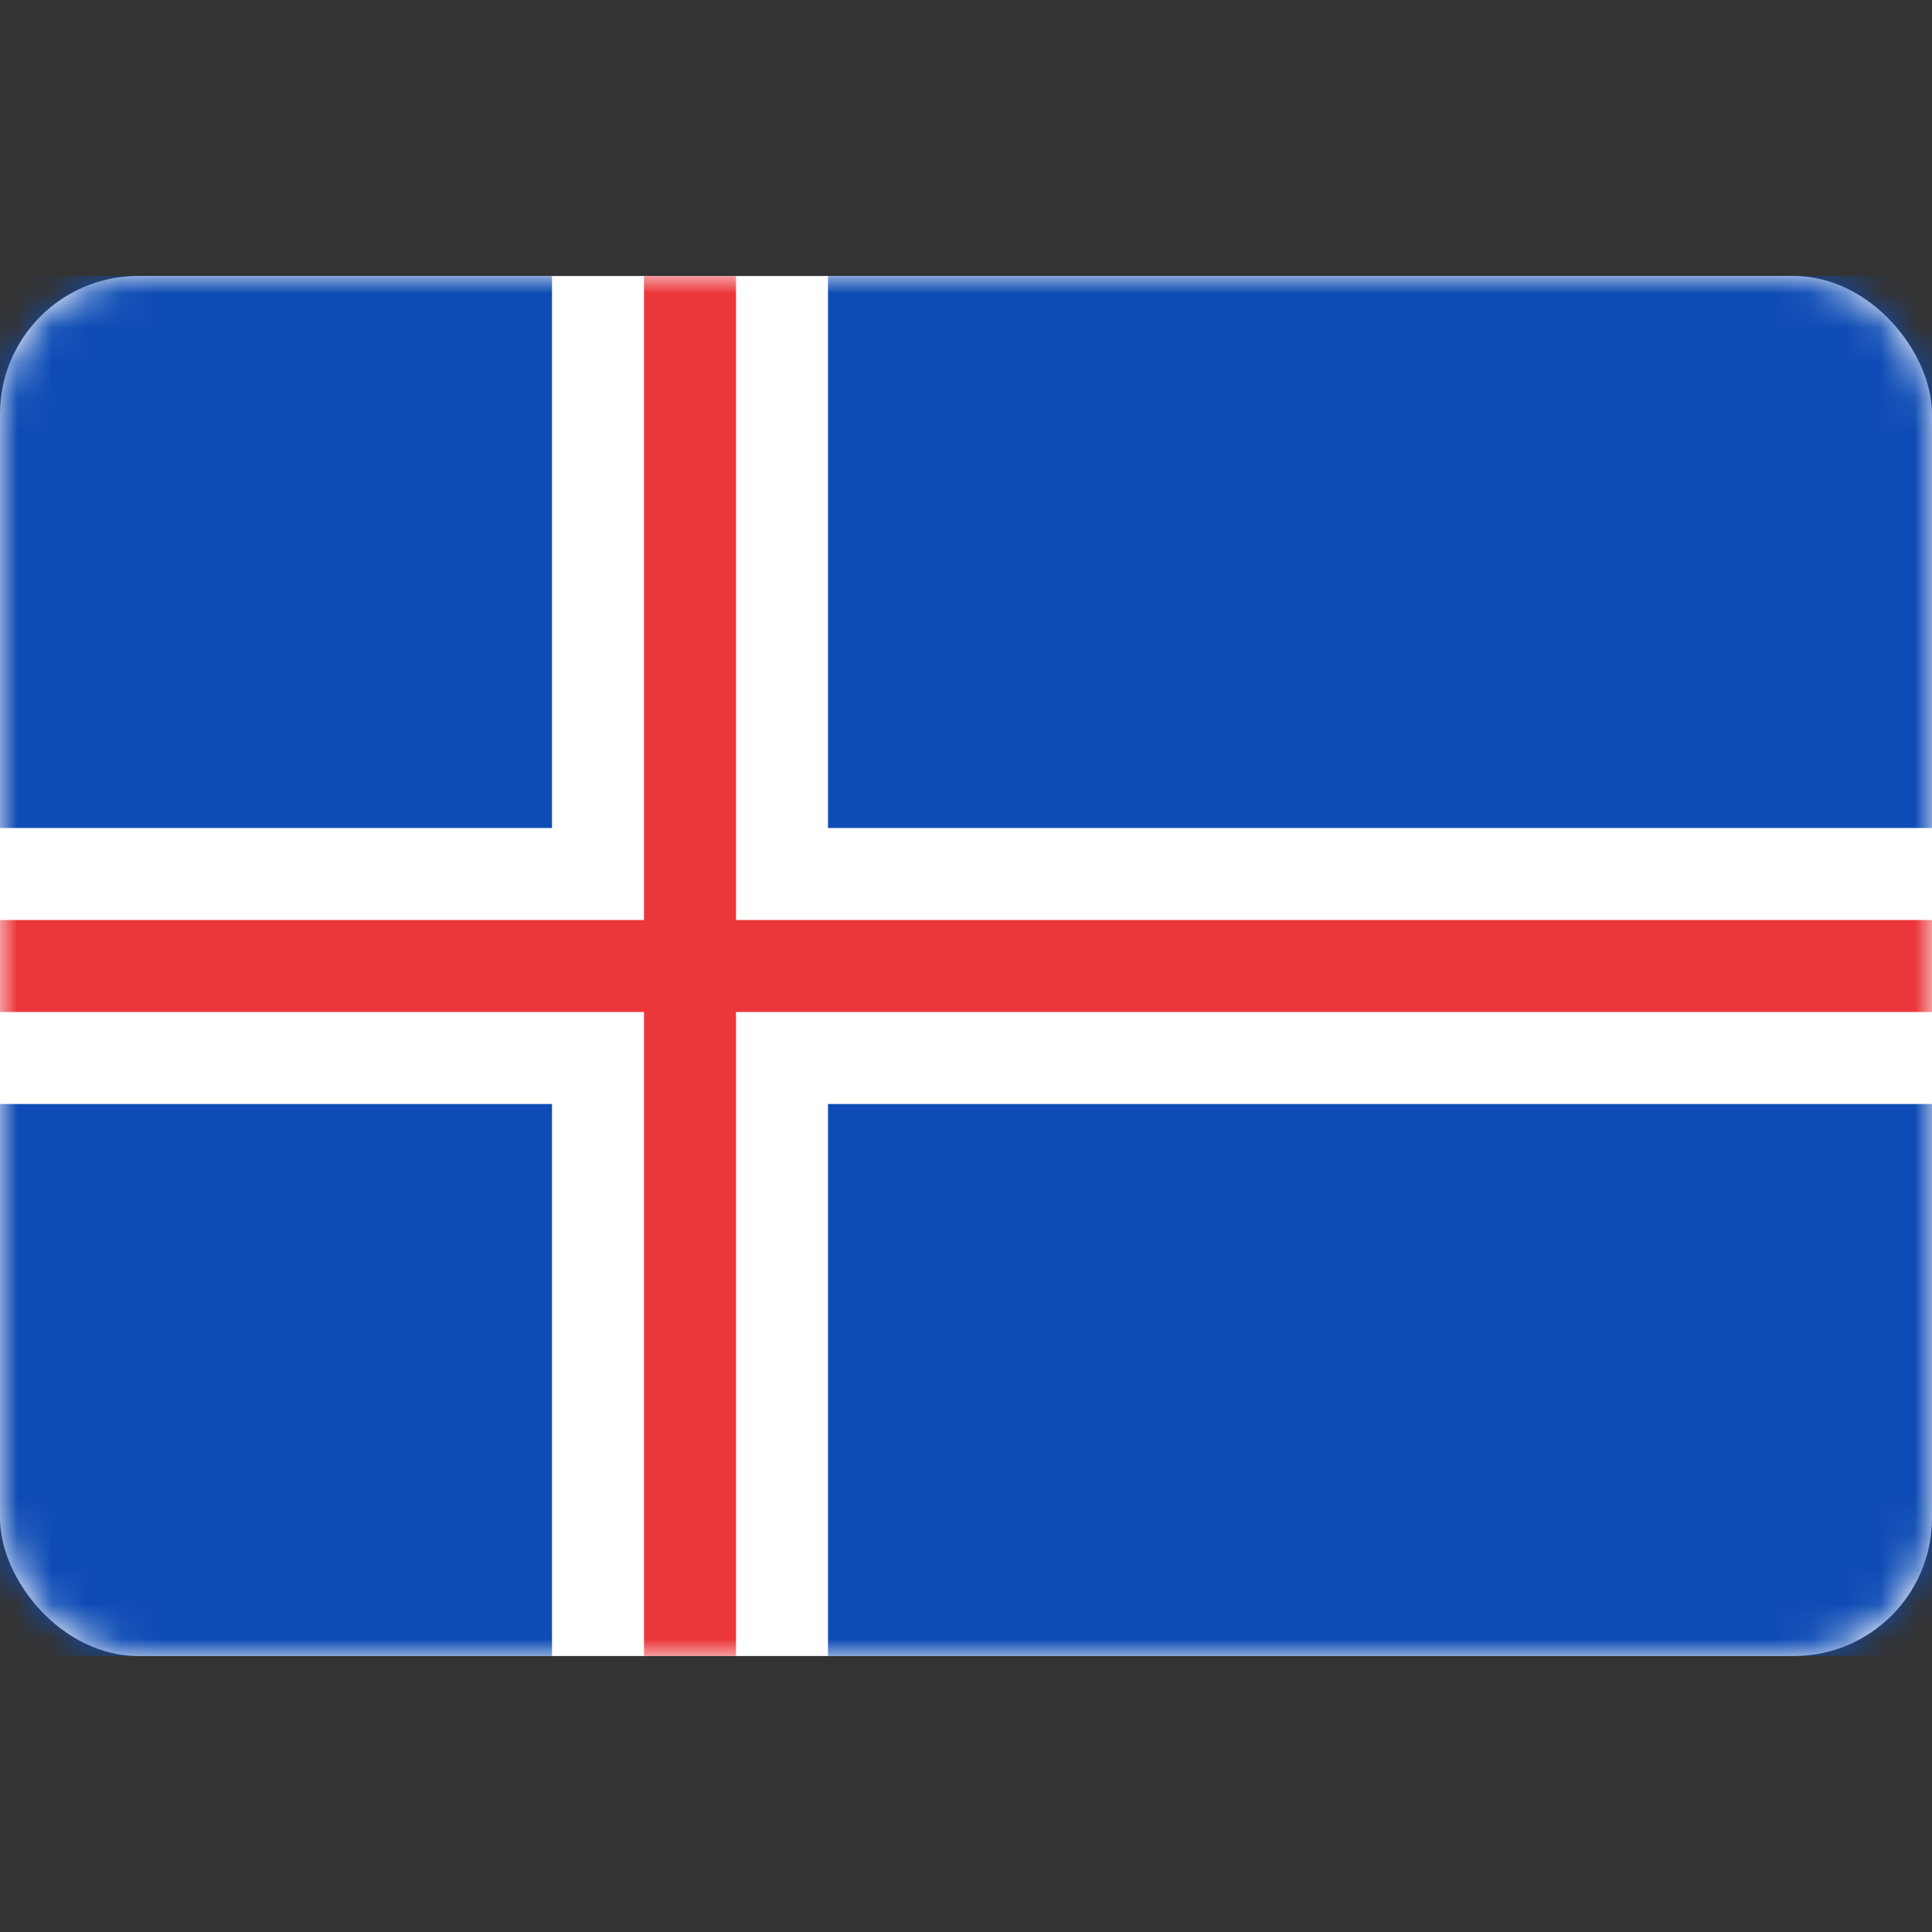 <svg width="56" height="56" viewBox="0 0 56 56" fill="none" xmlns="http://www.w3.org/2000/svg">
<rect x="0" y="0" width="56" height="56" fill="#333333" stroke="none"/>
<rect y="8" width="56" height="40" rx="4" fill="white"/>
<mask id="mask0_17_2879" style="mask-type:alpha" maskUnits="userSpaceOnUse" x="0" y="8" width="56" height="40">
<rect y="8" width="56" height="40" rx="4" fill="white"/>
</mask>
<g mask="url(#mask0_17_2879)">
<rect y="8" width="56" height="40" fill="#0E4CB5"/>
<path fill-rule="evenodd" clip-rule="evenodd" d="M0 32H16V48H24V32H56V24H24V8H16V24H0V32Z" fill="white"/>
<path fill-rule="evenodd" clip-rule="evenodd" d="M0 29.333H18.667V48H21.333V29.333H56V26.667H21.333V8H18.667V26.667H0V29.333Z" fill="#EB363A"/>
</g>
</svg>
